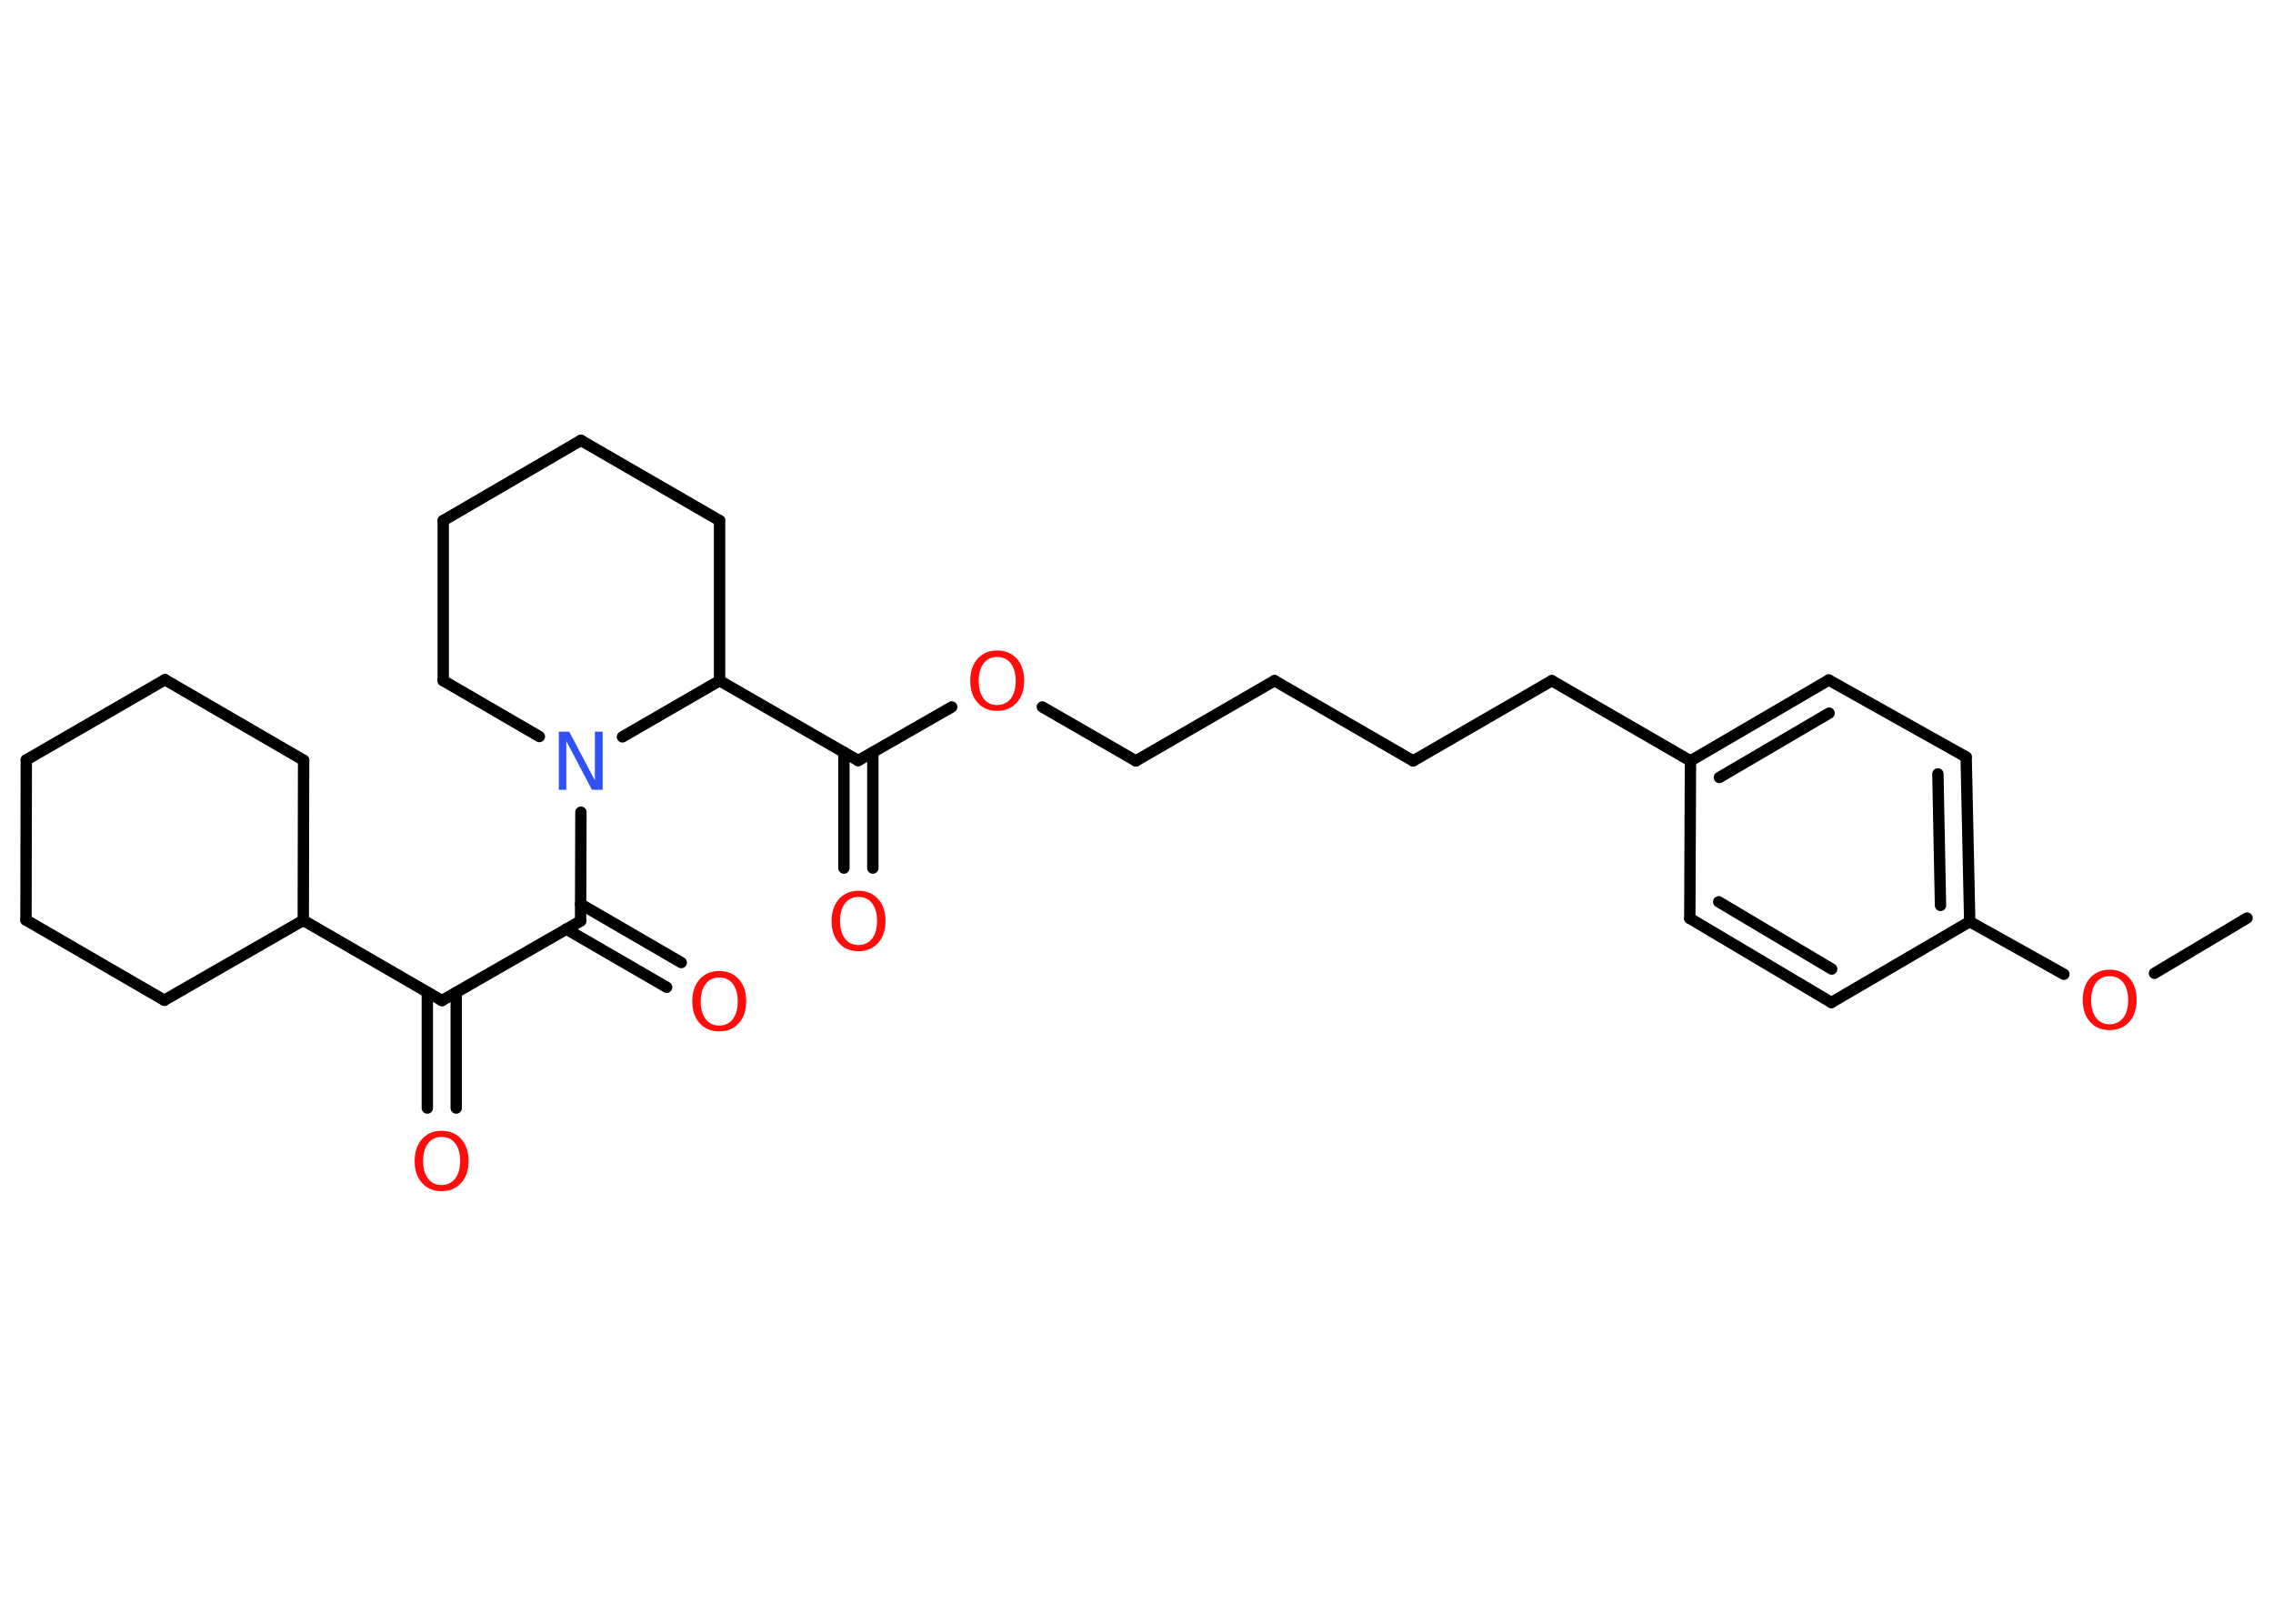 <?xml version='1.0' encoding='UTF-8'?>
<!DOCTYPE svg PUBLIC "-//W3C//DTD SVG 1.1//EN" "http://www.w3.org/Graphics/SVG/1.1/DTD/svg11.dtd">
<svg version='1.2' xmlns='http://www.w3.org/2000/svg' xmlns:xlink='http://www.w3.org/1999/xlink' width='70.0mm' height='50.0mm' viewBox='0 0 70.0 50.0'>
  <desc>Generated by the Chemistry Development Kit (http://github.com/cdk)</desc>
  <g stroke-linecap='round' stroke-linejoin='round' stroke='#000000' stroke-width='.35' fill='#FF0D0D'>
    <rect x='.0' y='.0' width='70.0' height='50.0' fill='#FFFFFF' stroke='none'/>
    <g id='mol1' class='mol'>
      <line id='mol1bnd1' class='bond' x1='69.2' y1='28.27' x2='66.35' y2='29.97'/>
      <line id='mol1bnd2' class='bond' x1='63.56' y1='30.0' x2='60.66' y2='28.38'/>
      <g id='mol1bnd3' class='bond'>
        <line x1='60.66' y1='28.38' x2='60.55' y2='23.31'/>
        <line x1='59.76' y1='27.88' x2='59.68' y2='23.83'/>
      </g>
      <line id='mol1bnd4' class='bond' x1='60.55' y1='23.31' x2='56.32' y2='20.94'/>
      <g id='mol1bnd5' class='bond'>
        <line x1='56.32' y1='20.94' x2='52.06' y2='23.43'/>
        <line x1='56.33' y1='21.96' x2='52.95' y2='23.94'/>
      </g>
      <line id='mol1bnd6' class='bond' x1='52.06' y1='23.43' x2='47.79' y2='20.96'/>
      <line id='mol1bnd7' class='bond' x1='47.79' y1='20.96' x2='43.52' y2='23.43'/>
      <line id='mol1bnd8' class='bond' x1='43.52' y1='23.43' x2='39.25' y2='20.96'/>
      <line id='mol1bnd9' class='bond' x1='39.25' y1='20.96' x2='34.98' y2='23.43'/>
      <line id='mol1bnd10' class='bond' x1='34.98' y1='23.43' x2='32.1' y2='21.77'/>
      <line id='mol1bnd11' class='bond' x1='29.31' y1='21.77' x2='26.43' y2='23.42'/>
      <g id='mol1bnd12' class='bond'>
        <line x1='26.88' y1='23.17' x2='26.88' y2='26.73'/>
        <line x1='25.99' y1='23.17' x2='25.99' y2='26.73'/>
      </g>
      <line id='mol1bnd13' class='bond' x1='26.43' y1='23.42' x2='22.16' y2='20.96'/>
      <line id='mol1bnd14' class='bond' x1='22.16' y1='20.96' x2='22.16' y2='16.03'/>
      <line id='mol1bnd15' class='bond' x1='22.16' y1='16.03' x2='17.89' y2='13.56'/>
      <line id='mol1bnd16' class='bond' x1='17.89' y1='13.56' x2='13.65' y2='16.03'/>
      <line id='mol1bnd17' class='bond' x1='13.65' y1='16.03' x2='13.65' y2='20.96'/>
      <line id='mol1bnd18' class='bond' x1='13.65' y1='20.96' x2='16.61' y2='22.68'/>
      <line id='mol1bnd19' class='bond' x1='22.16' y1='20.96' x2='19.17' y2='22.69'/>
      <line id='mol1bnd20' class='bond' x1='17.89' y1='25.01' x2='17.88' y2='28.36'/>
      <g id='mol1bnd21' class='bond'>
        <line x1='17.88' y1='27.84' x2='20.98' y2='29.64'/>
        <line x1='17.44' y1='28.61' x2='20.53' y2='30.4'/>
      </g>
      <line id='mol1bnd22' class='bond' x1='17.88' y1='28.36' x2='13.61' y2='30.81'/>
      <g id='mol1bnd23' class='bond'>
        <line x1='14.05' y1='30.56' x2='14.05' y2='34.12'/>
        <line x1='13.16' y1='30.56' x2='13.16' y2='34.12'/>
      </g>
      <line id='mol1bnd24' class='bond' x1='13.61' y1='30.81' x2='9.34' y2='28.34'/>
      <line id='mol1bnd25' class='bond' x1='9.34' y1='28.34' x2='5.06' y2='30.8'/>
      <line id='mol1bnd26' class='bond' x1='5.06' y1='30.8' x2='.8' y2='28.33'/>
      <line id='mol1bnd27' class='bond' x1='.8' y1='28.33' x2='.81' y2='23.4'/>
      <line id='mol1bnd28' class='bond' x1='.81' y1='23.4' x2='5.08' y2='20.93'/>
      <line id='mol1bnd29' class='bond' x1='5.08' y1='20.93' x2='9.35' y2='23.41'/>
      <line id='mol1bnd30' class='bond' x1='9.34' y1='28.34' x2='9.35' y2='23.41'/>
      <line id='mol1bnd31' class='bond' x1='52.06' y1='23.43' x2='52.04' y2='28.28'/>
      <g id='mol1bnd32' class='bond'>
        <line x1='52.04' y1='28.28' x2='56.4' y2='30.87'/>
        <line x1='52.93' y1='27.77' x2='56.41' y2='29.84'/>
      </g>
      <line id='mol1bnd33' class='bond' x1='60.66' y1='28.38' x2='56.4' y2='30.87'/>
      <path id='mol1atm2' class='atom' d='M64.97 30.06q-.27 .0 -.42 .2q-.15 .2 -.15 .54q.0 .34 .15 .54q.15 .2 .42 .2q.26 .0 .42 -.2q.15 -.2 .15 -.54q.0 -.34 -.15 -.54q-.15 -.2 -.42 -.2zM64.97 29.86q.37 .0 .6 .25q.23 .25 .23 .68q.0 .43 -.23 .68q-.23 .25 -.6 .25q-.38 .0 -.6 -.25q-.23 -.25 -.23 -.68q.0 -.42 .23 -.68q.23 -.25 .6 -.25z' stroke='none'/>
      <path id='mol1atm11' class='atom' d='M30.71 20.23q-.27 .0 -.42 .2q-.15 .2 -.15 .54q.0 .34 .15 .54q.15 .2 .42 .2q.26 .0 .42 -.2q.15 -.2 .15 -.54q.0 -.34 -.15 -.54q-.15 -.2 -.42 -.2zM30.71 20.03q.37 .0 .6 .25q.23 .25 .23 .68q.0 .43 -.23 .68q-.23 .25 -.6 .25q-.38 .0 -.6 -.25q-.23 -.25 -.23 -.68q.0 -.42 .23 -.68q.23 -.25 .6 -.25z' stroke='none'/>
      <path id='mol1atm13' class='atom' d='M26.44 27.62q-.27 .0 -.42 .2q-.15 .2 -.15 .54q.0 .34 .15 .54q.15 .2 .42 .2q.26 .0 .42 -.2q.15 -.2 .15 -.54q.0 -.34 -.15 -.54q-.15 -.2 -.42 -.2zM26.44 27.43q.37 .0 .6 .25q.23 .25 .23 .68q.0 .43 -.23 .68q-.23 .25 -.6 .25q-.38 .0 -.6 -.25q-.23 -.25 -.23 -.68q.0 -.42 .23 -.68q.23 -.25 .6 -.25z' stroke='none'/>
      <path id='mol1atm19' class='atom' d='M17.21 22.53h.32l.79 1.5v-1.5h.24v1.79h-.33l-.79 -1.5v1.5h-.23v-1.79z' stroke='none' fill='#3050F8'/>
      <path id='mol1atm21' class='atom' d='M22.15 30.1q-.27 .0 -.42 .2q-.15 .2 -.15 .54q.0 .34 .15 .54q.15 .2 .42 .2q.26 .0 .42 -.2q.15 -.2 .15 -.54q.0 -.34 -.15 -.54q-.15 -.2 -.42 -.2zM22.15 29.9q.37 .0 .6 .25q.23 .25 .23 .68q.0 .43 -.23 .68q-.23 .25 -.6 .25q-.38 .0 -.6 -.25q-.23 -.25 -.23 -.68q.0 -.42 .23 -.68q.23 -.25 .6 -.25z' stroke='none'/>
      <path id='mol1atm23' class='atom' d='M13.6 35.01q-.27 .0 -.42 .2q-.15 .2 -.15 .54q.0 .34 .15 .54q.15 .2 .42 .2q.26 .0 .42 -.2q.15 -.2 .15 -.54q.0 -.34 -.15 -.54q-.15 -.2 -.42 -.2zM13.6 34.82q.37 .0 .6 .25q.23 .25 .23 .68q.0 .43 -.23 .68q-.23 .25 -.6 .25q-.38 .0 -.6 -.25q-.23 -.25 -.23 -.68q.0 -.42 .23 -.68q.23 -.25 .6 -.25z' stroke='none'/>
    </g>
  </g>
</svg>
